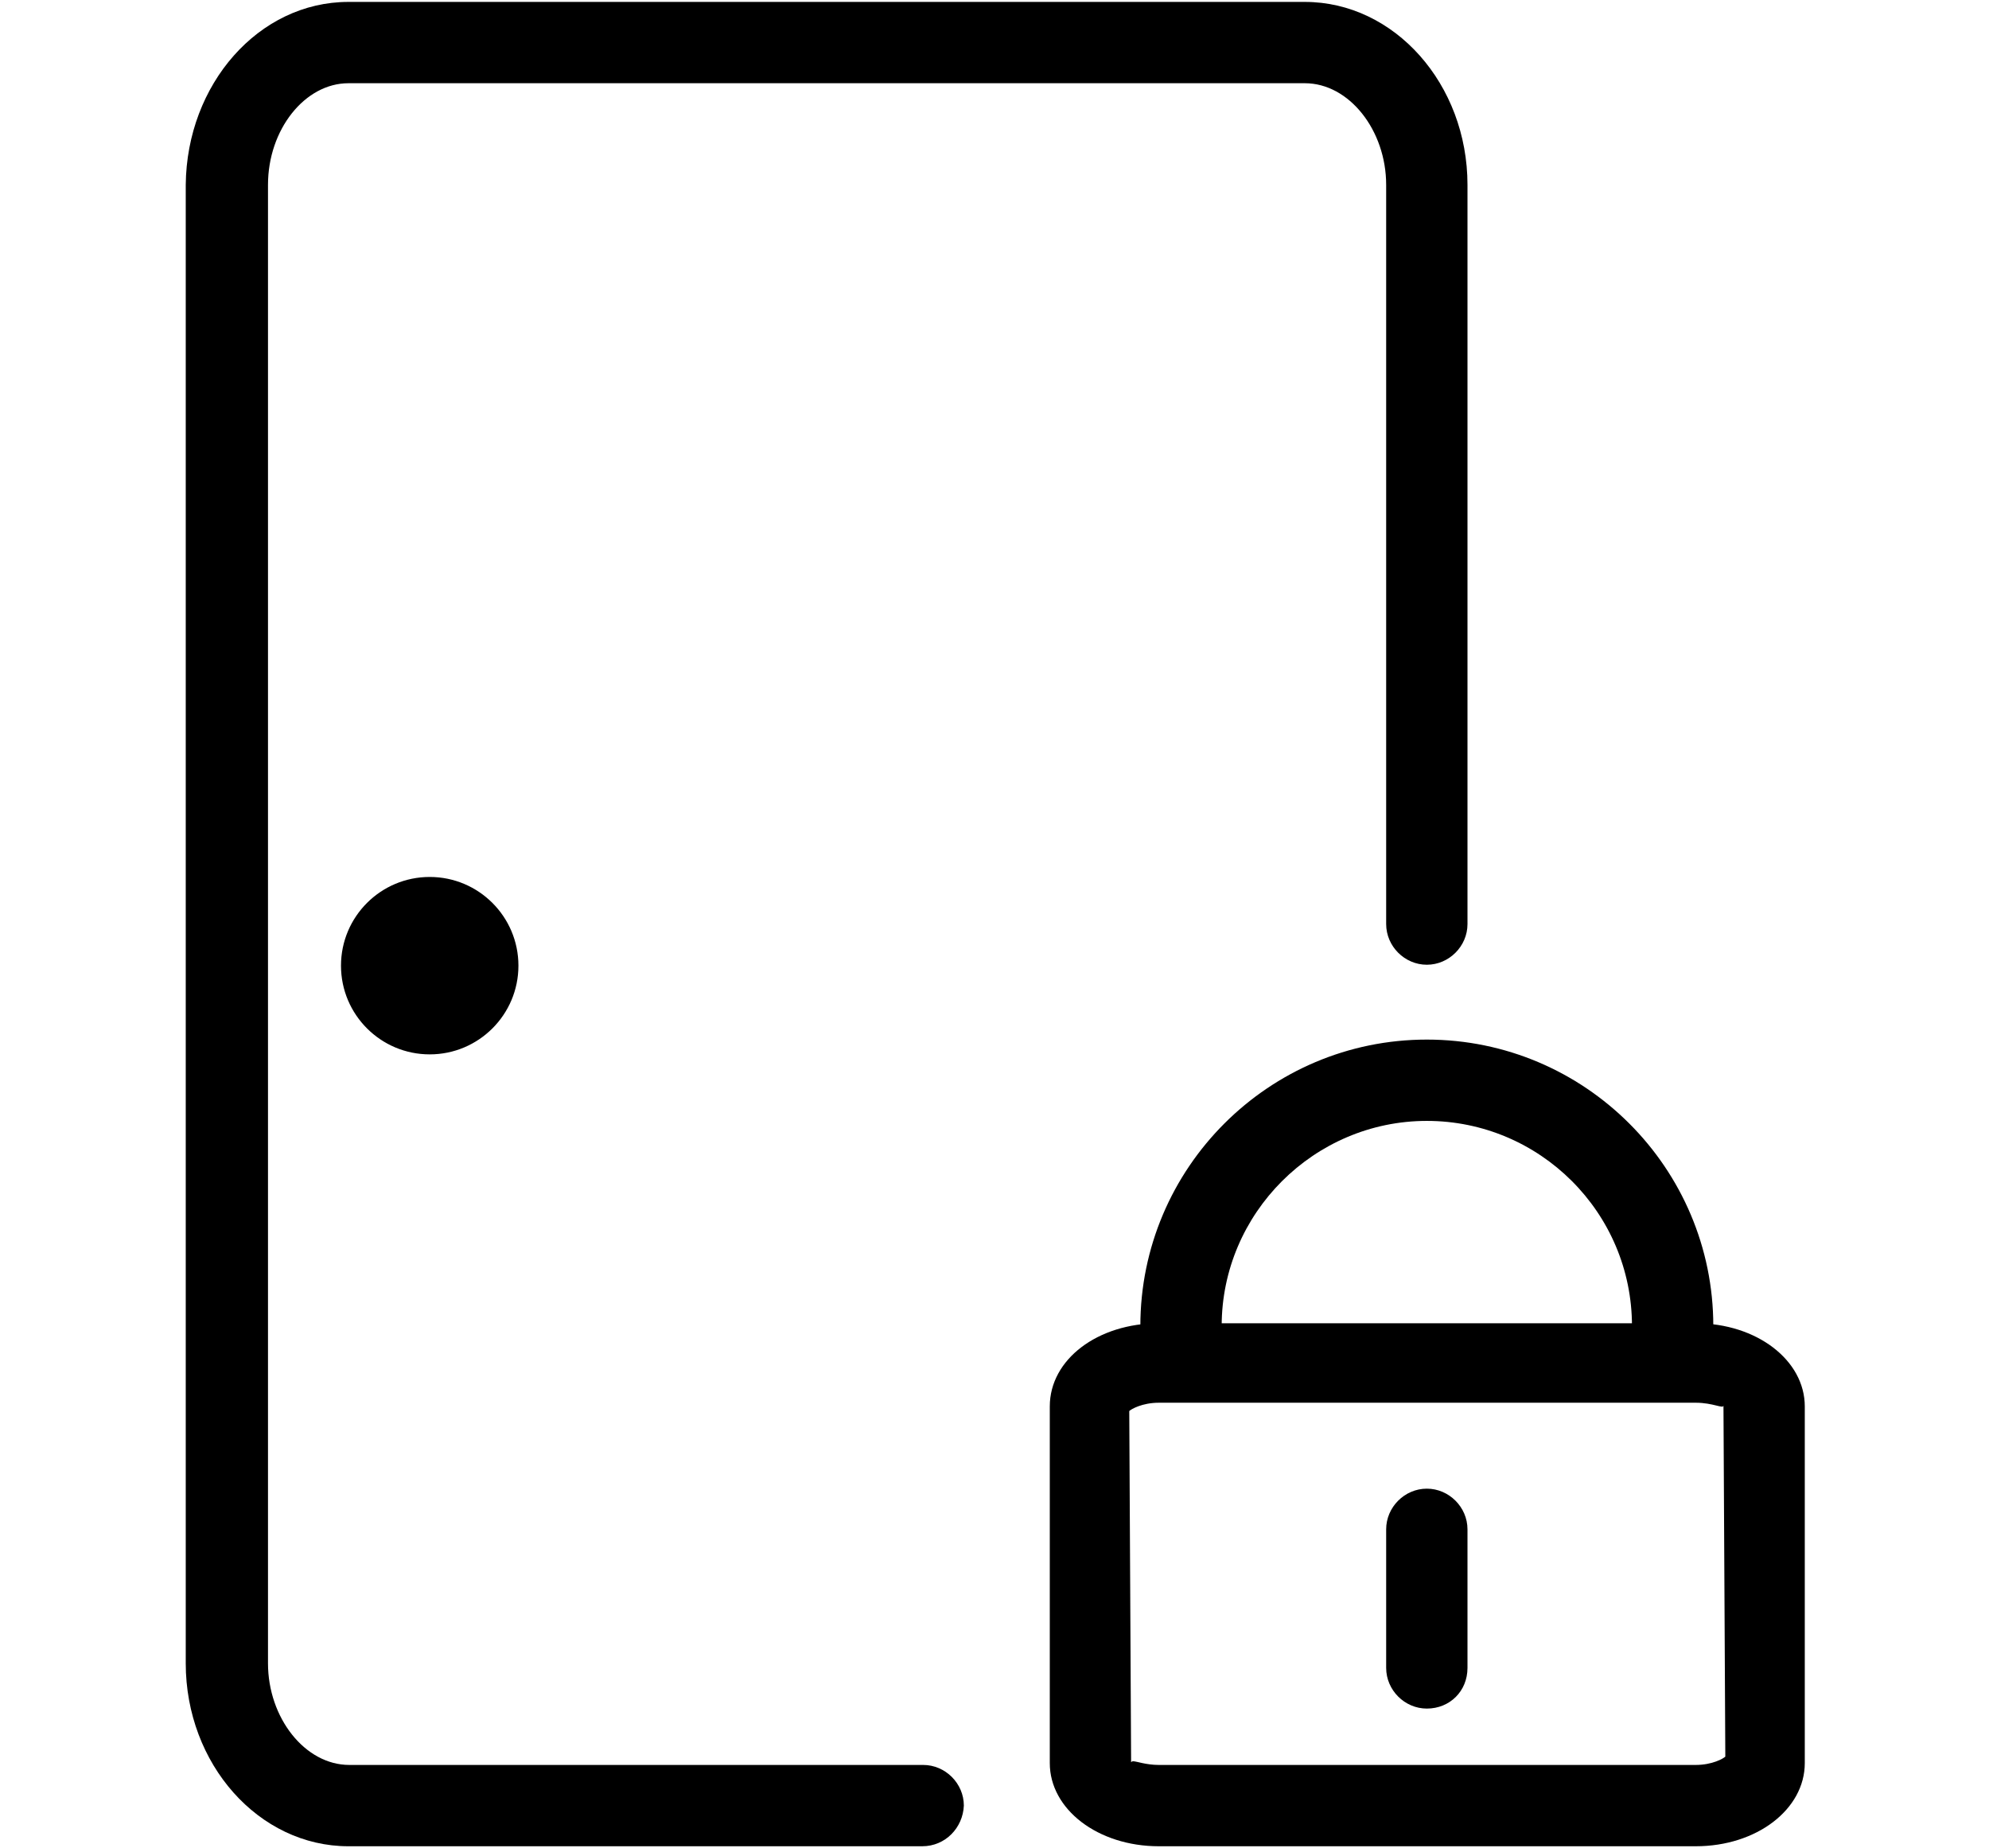 <?xml version="1.0" standalone="no"?><!DOCTYPE svg PUBLIC "-//W3C//DTD SVG 1.1//EN" "http://www.w3.org/Graphics/SVG/1.1/DTD/svg11.dtd"><svg class="icon" width="28px" height="26.02px" viewBox="0 0 1102 1024" version="1.1" xmlns="http://www.w3.org/2000/svg"><path d="M510.976 1022.976H193.024c-49.664 0-90.112-45.568-90.112-101.376V102.4C103.424 46.592 143.36 1.024 193.024 1.024h529.92c49.664 0 90.112 45.568 90.112 101.376v409.6c0 12.288-10.24 22.528-22.528 22.528-12.288 0-22.528-10.24-22.528-22.528V102.4c0-30.208-20.48-56.32-45.056-56.32H193.024C168.96 46.08 148.48 71.68 148.48 102.4v819.2c0 30.208 20.48 56.32 45.056 56.32h317.952c12.288 0 22.528 10.24 22.528 22.528-0.512 12.288-10.24 22.528-23.04 22.528z m279.552-76.288c-12.288 0-22.528-10.24-22.528-22.528v-76.8c0-12.288 10.24-22.528 22.528-22.528 12.288 0 22.528 10.24 22.528 22.528v76.8c0 12.8-9.728 22.528-22.528 22.528z m0 0"  /><path  d="M939.52 1022.976h-297.472c-33.792 0-60.416-20.48-60.416-46.08v-197.632c0-26.112 26.624-46.08 60.416-46.08h297.472c33.792 0 60.416 20.48 60.416 46.08v197.632c0 25.6-26.624 46.08-60.416 46.08z m-311.808-47.104c2.048 0 7.168 2.048 14.336 2.048h297.472c9.216 0 15.36-3.584 16.384-4.608l-1.024-194.56c0 2.048-5.632-1.536-15.36-1.536h-297.472c-9.216 0-15.36 3.584-16.384 4.608l1.024 194.56s0.512-0.512 1.024-0.512z m0 0"  /><path  d="M926.72 757.248c-12.288 0-22.528-10.24-22.528-22.528 0-62.976-51.2-113.664-113.664-113.664s-113.664 51.2-113.664 113.664c0 12.288-10.24 22.528-22.528 22.528-12.288 0-22.528-10.24-22.528-22.528 0-87.552 71.168-158.72 158.72-158.72s158.72 71.168 158.72 158.72c0 12.288-9.728 22.528-22.528 22.528z m0 0M188.928 535.04c0 27.136 22.016 49.152 49.152 49.152s49.152-22.016 49.152-49.152-22.016-49.152-49.152-49.152-49.152 22.016-49.152 49.152z m0 0"  /></svg>
